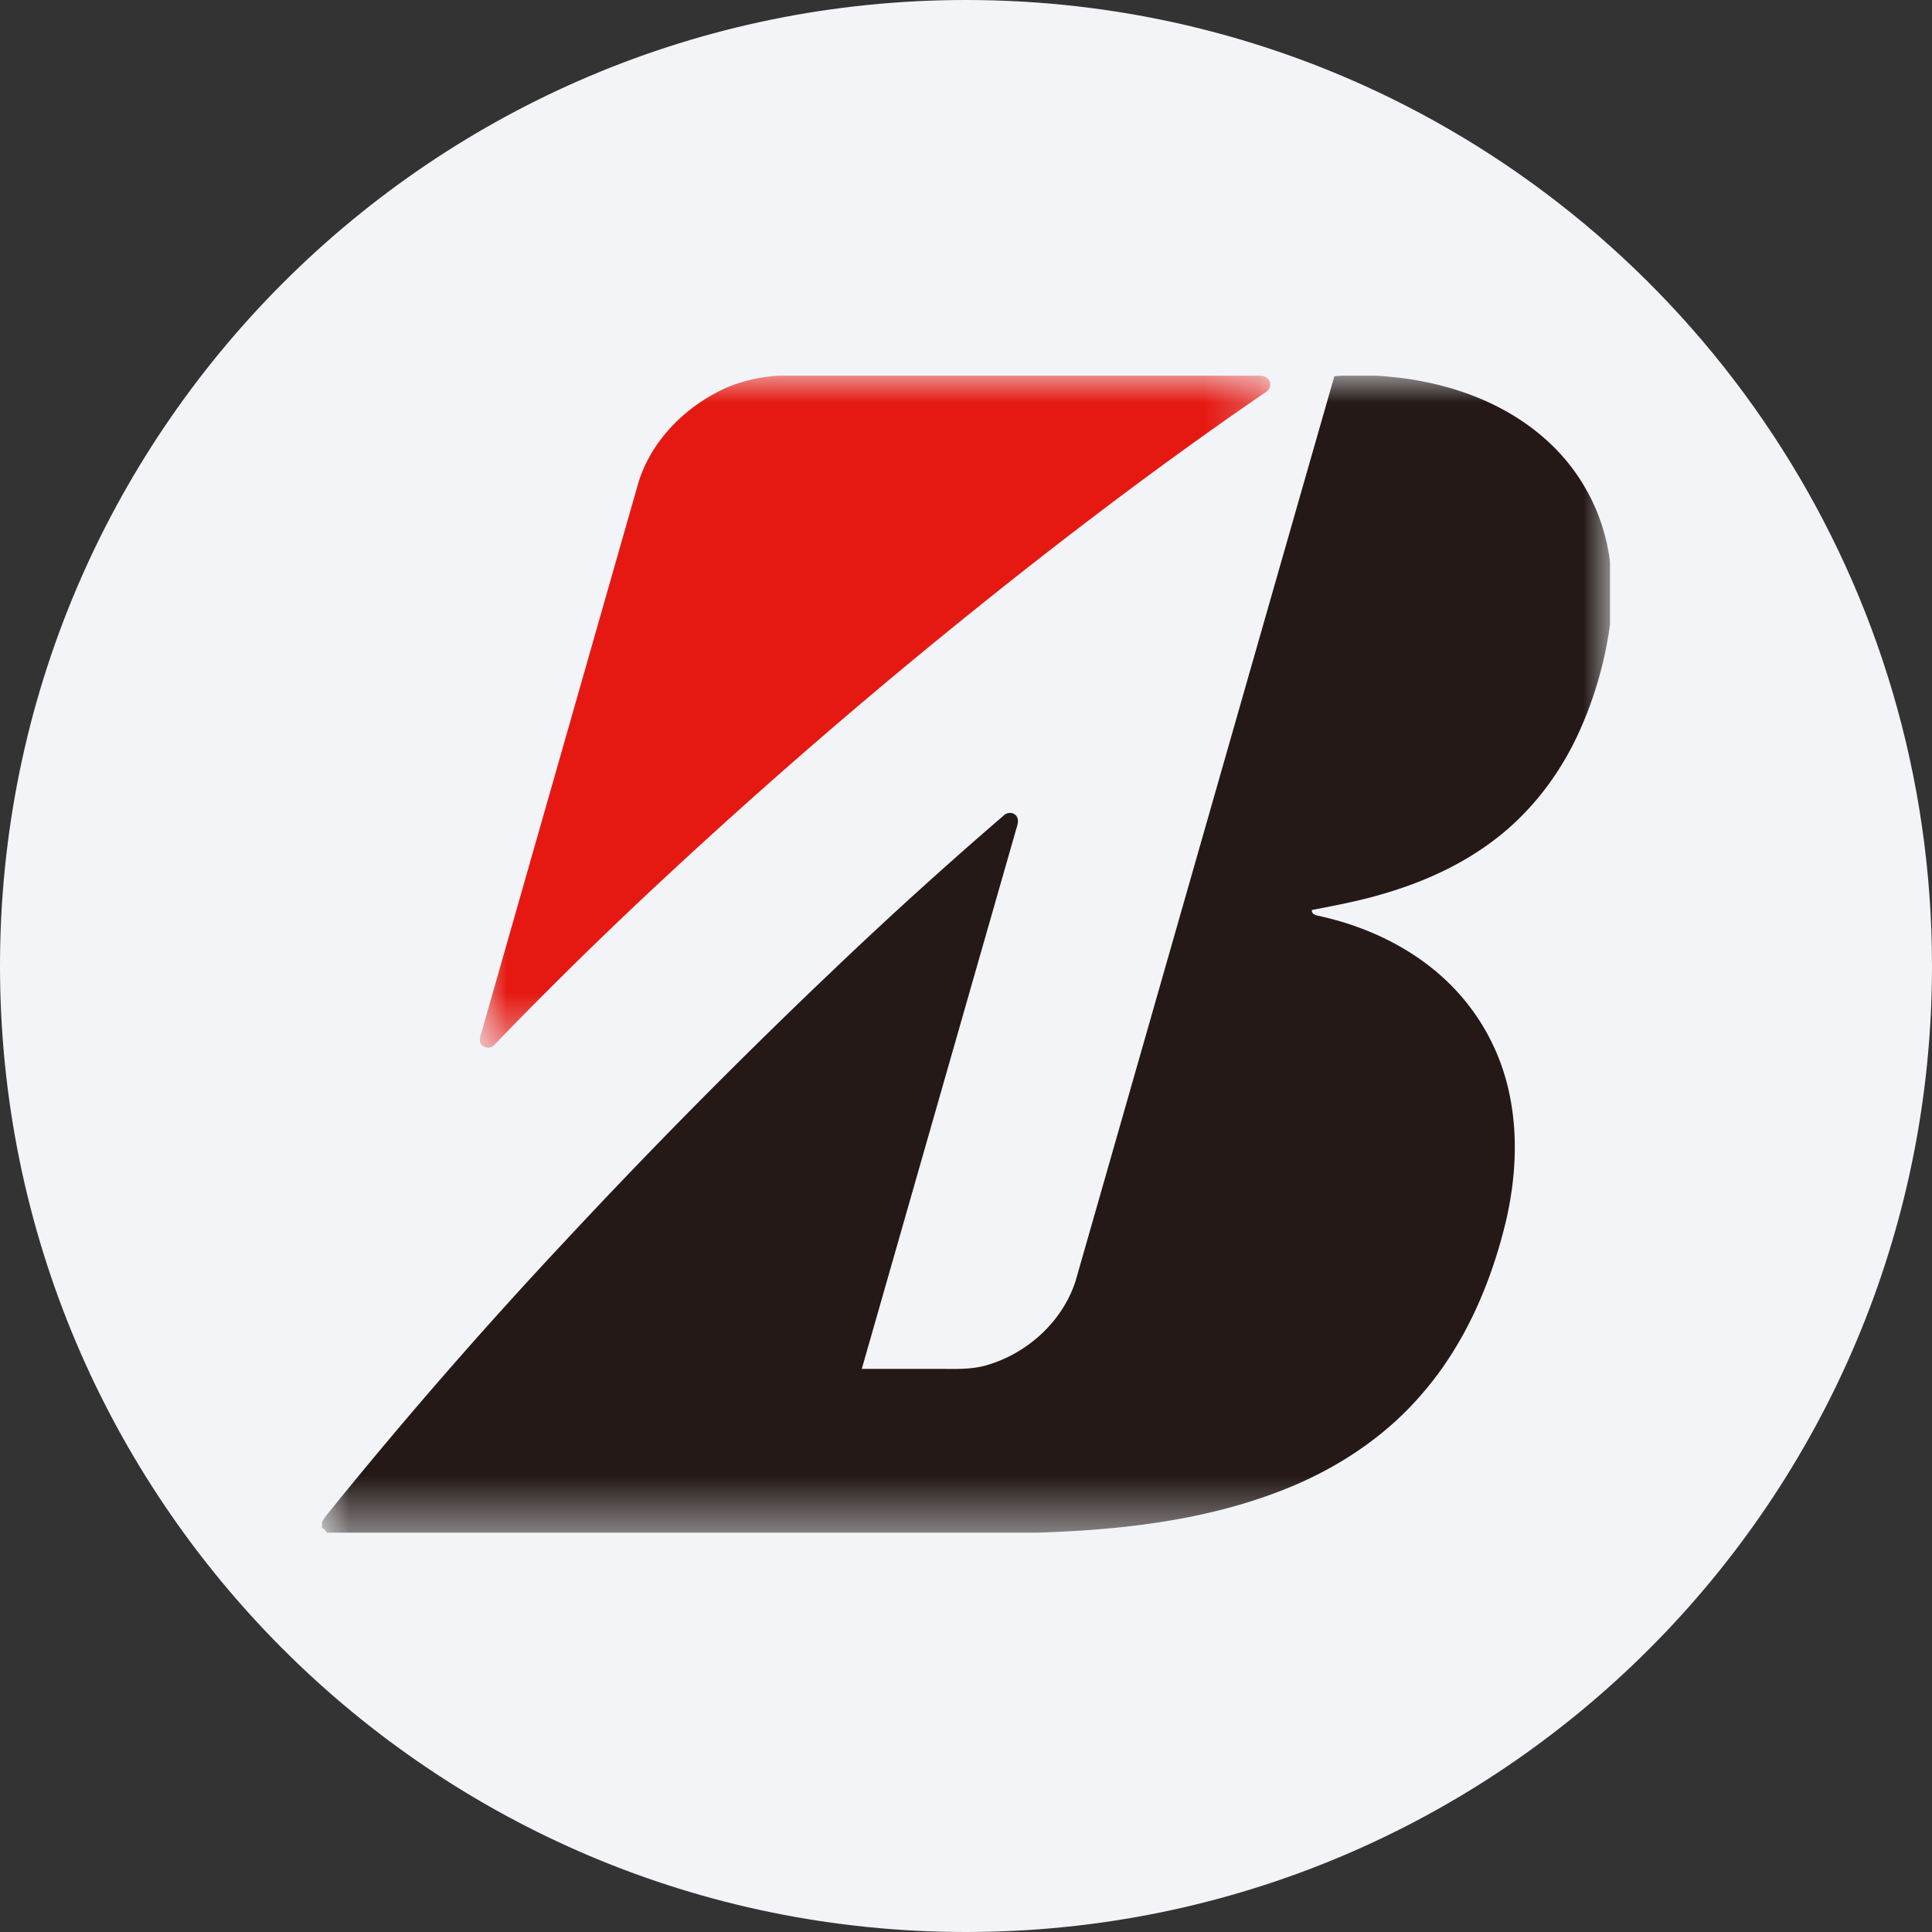 <svg height="36" viewBox="0 0 36 36" width="36" xmlns="http://www.w3.org/2000/svg"><rect x="0" y="0" width="36" height="36" fill="#333333" stroke="none"/><mask id="a" fill="#fff"><path d="M2.344 0C.71.076-.155 1.126.023 1.567l1.105 1.819c.564.928 1.452.949 1.745.949h3.062L2.364 0z" fill-rule="evenodd"/></mask><mask id="b" fill="#fff"><path d="M0 0h14.727v12.521H0z" fill-rule="evenodd"/></mask><mask id="c" fill="#fff"><path d="M0 0h24v21.559H0z" fill-rule="evenodd"/></mask><g fill="none" fill-rule="evenodd"><path d="M18 0c2.837 0 5.52.656 7.907 1.825C31.884 4.753 36 10.895 36 18c0 9.942-8.058 18-18 18-9.94 0-18-8.057-18-18C0 8.06 8.06 0 18 0z" fill="#f2f4f7" fill-rule="nonzero"/><path d="M2.344 0C.71.076-.155 1.126.023 1.567l1.105 1.819c.564.928 1.452.949 1.745.949h3.062L2.364 0z" mask="url(#a)" transform="translate(15 16)"/><path d="M5.577 0h8.988c.078.014.167.066.162.157.01.121-.12.168-.2.229-2.1 1.446-4.124 3-6.096 4.615a106.013 106.013 0 0 0-5.532 4.865 79.298 79.298 0 0 0-2.63 2.604c-.072.083-.223.062-.263-.042-.022-.089.023-.173.043-.257L2.953 1.996C3.177 1.264 3.74.666 4.41.314 4.769.12 5.172.024 5.577 0" fill="#e51912" mask="url(#b)" transform="translate(8.942 7)"/><path d="M19.005 0h.623c1.136.06 2.298.411 3.163 1.178A3.643 3.643 0 0 1 24 3.468v1.17a7.173 7.173 0 0 1-.532 1.902c-.376.873-.975 1.658-1.755 2.207-.593.424-1.272.717-1.97.918-.427.125-.864.208-1.3.292.002.11.123.1.2.125 1.008.231 1.976.742 2.64 1.547a4.02 4.02 0 0 1 .834 1.714c.173.785.128 1.606-.05 2.386-.28 1.183-.777 2.339-1.585 3.261-.715.83-1.665 1.434-2.686 1.816-1.424.539-2.955.705-4.467.753H.089A.176.176 0 0 0 0 21.47v-.105a.617.617 0 0 1 .072-.116 92.25 92.25 0 0 1 4.47-5.137 117.243 117.243 0 0 1 5.032-5.082A83.62 83.62 0 0 1 12.7 8.198c.063-.066.181-.07.238.006.065.087.007.198-.015.29-.956 3.337-1.91 6.675-2.865 10.013h1.357c.329-.003.666.025.985-.073.753-.222 1.403-.816 1.643-1.569C15.651 11.247 17.254 5.628 18.864.01l.14-.01" fill="#241917" mask="url(#c)" transform="translate(6 7)"/></g></svg>
